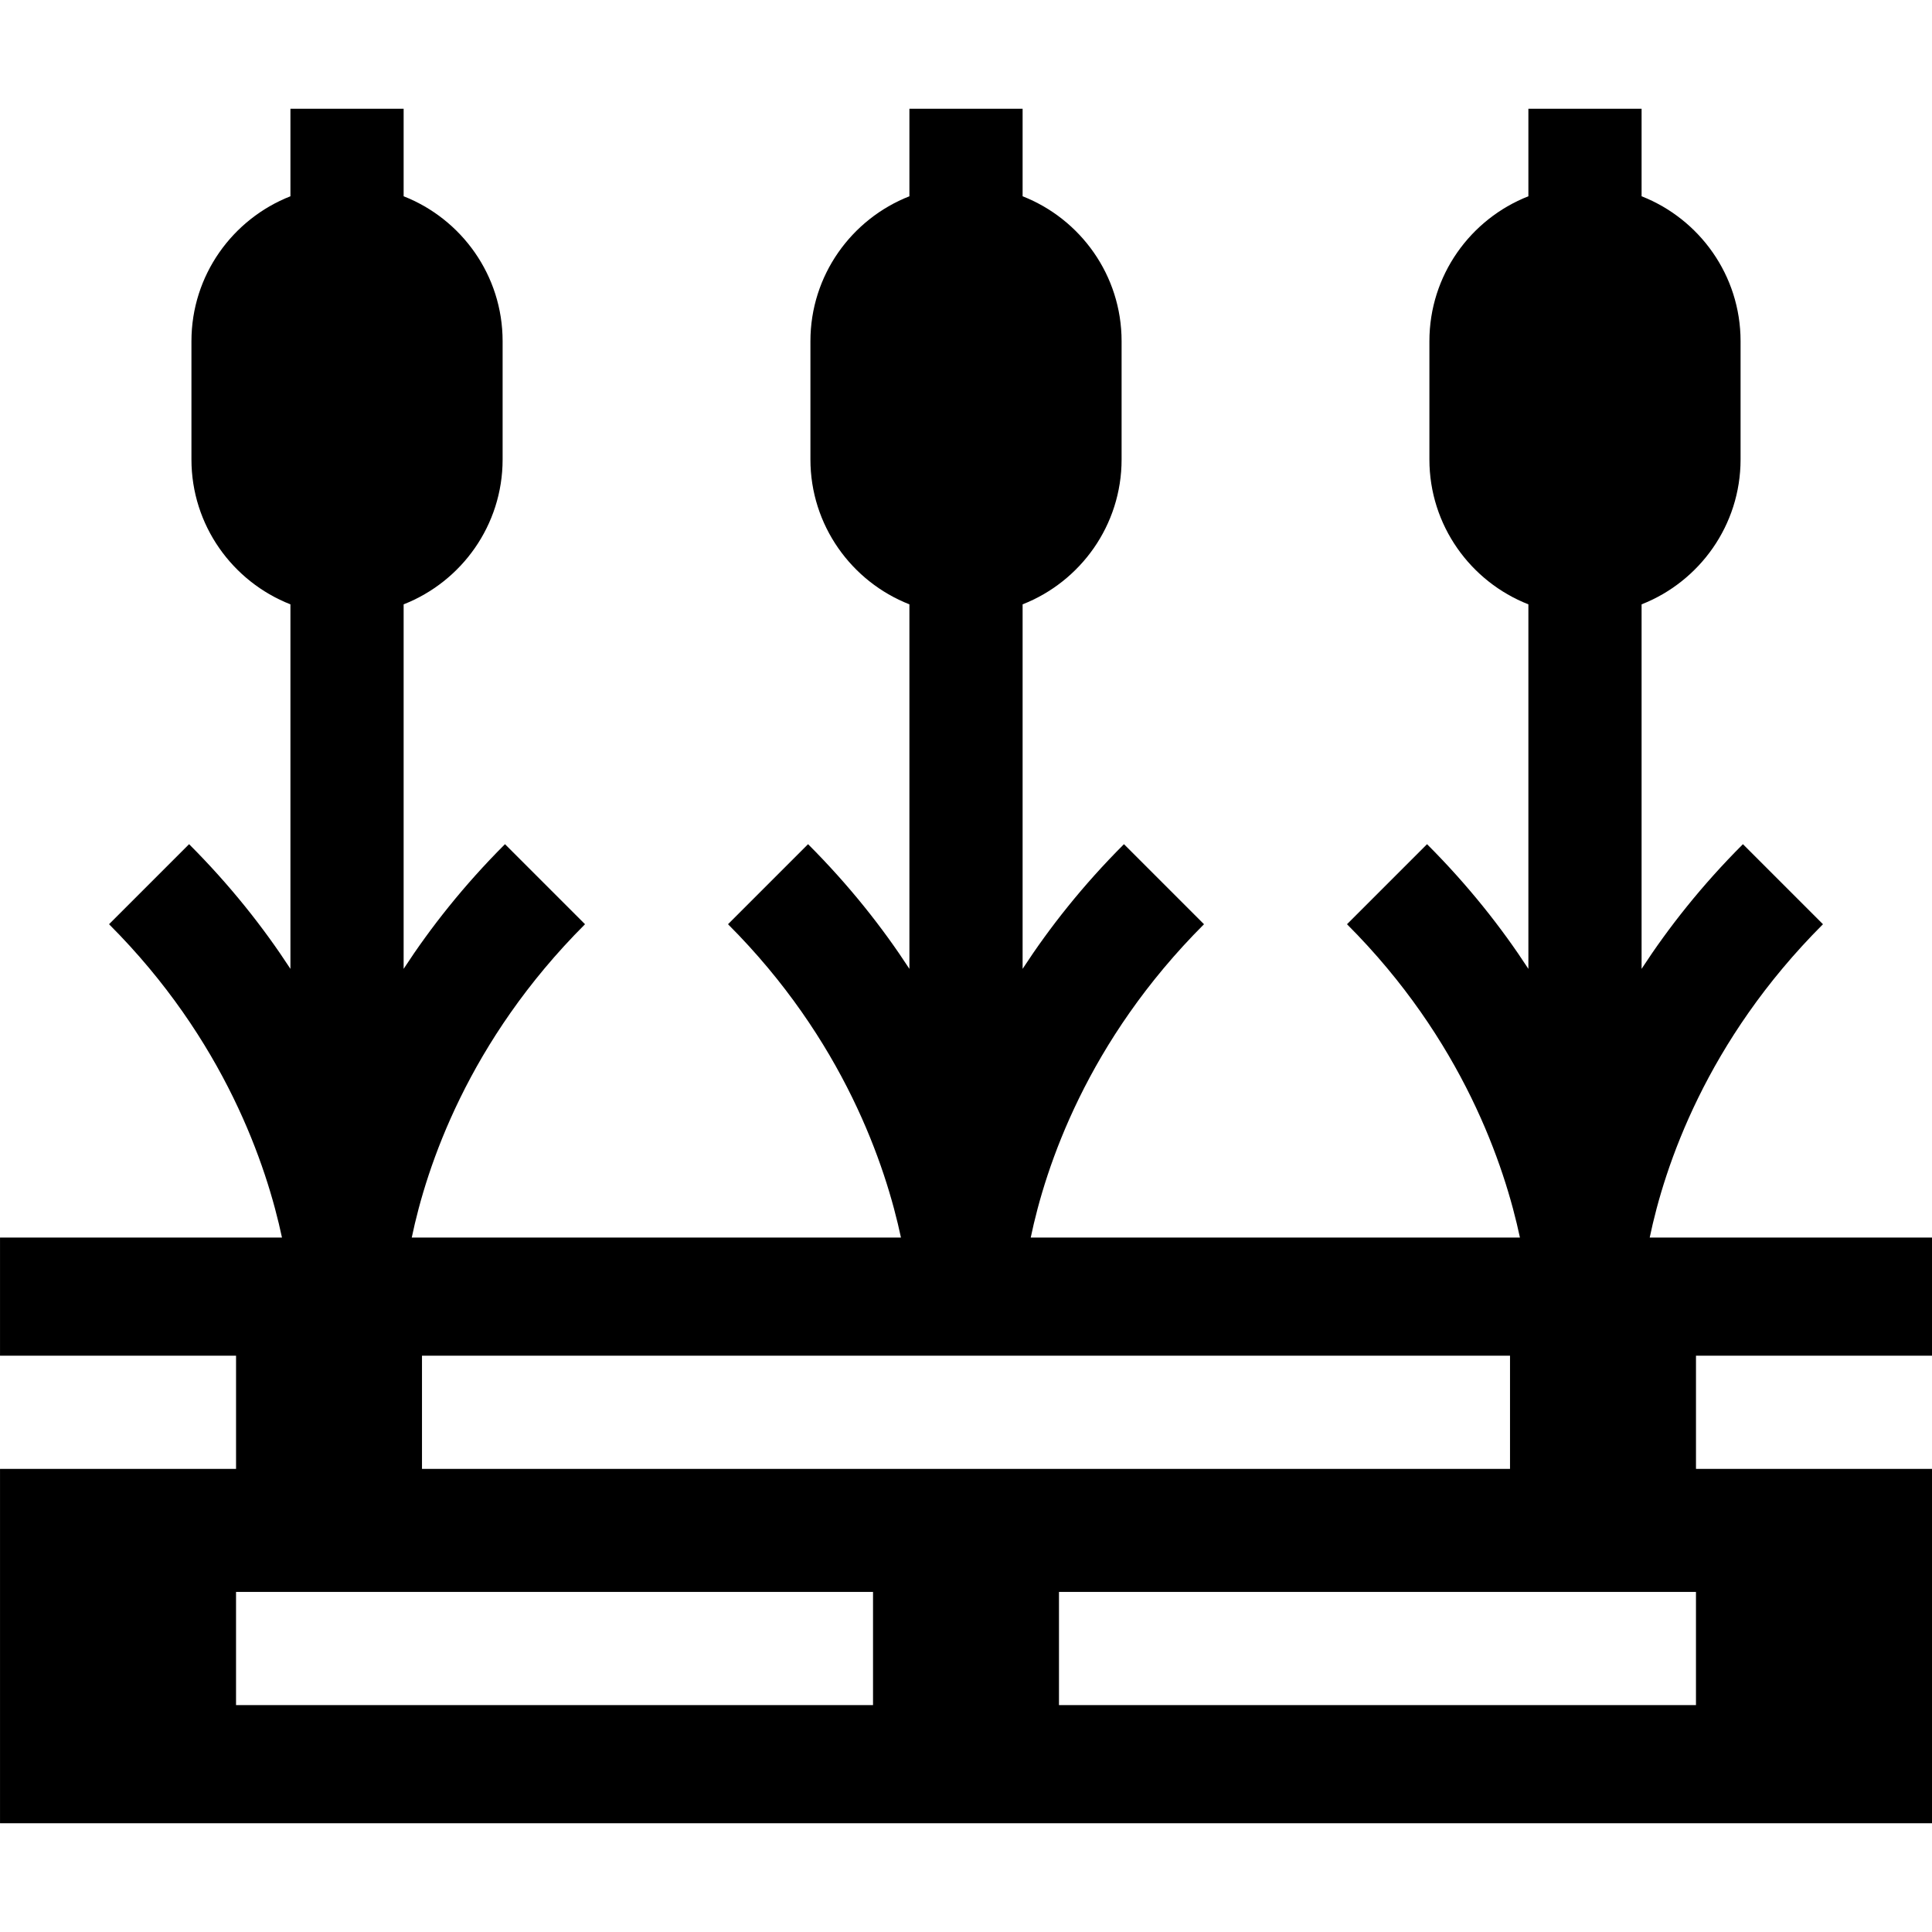 <svg id="Capa_1" enable-background="new 0 0 512 512" height="512" viewBox="0 0 512 512" width="512" xmlns="http://www.w3.org/2000/svg"><path d="m512 359.274v-31.302h-74.811c3.932-18.842 14.98-52.104 45.918-83.042l-21.213-21.213c-10.915 10.915-19.73 22.102-26.857 33.04v-96.599c15.338-6.013 26.232-20.951 26.232-38.395v-31.352c0-17.444-10.895-32.382-26.232-38.395v-23.195h-30v23.195c-15.337 6.013-26.231 20.951-26.231 38.395v31.352c0 17.444 10.894 32.382 26.231 38.395v96.599c-7.127-10.938-15.942-22.124-26.857-33.04l-21.213 21.213c30.667 30.667 41.808 64.092 45.83 83.042h-129.645c3.932-18.842 14.98-52.104 45.918-83.042l-21.213-21.213c-10.915 10.915-19.73 22.102-26.857 33.04v-96.599c15.338-6.013 26.232-20.951 26.232-38.395v-31.352c0-17.444-10.895-32.382-26.232-38.395v-23.195h-30v23.195c-15.338 6.013-26.232 20.951-26.232 38.395v31.352c0 17.444 10.895 32.382 26.232 38.395v96.599c-7.127-10.938-15.942-22.124-26.857-33.04l-21.213 21.213c30.667 30.667 41.808 64.092 45.83 83.042h-129.645c3.932-18.842 14.98-52.104 45.918-83.042l-21.213-21.213c-10.915 10.915-19.73 22.102-26.857 33.04v-96.599c15.337-6.013 26.231-20.951 26.231-38.395v-31.352c0-17.444-10.894-32.382-26.231-38.395v-23.195h-30v23.195c-15.338 6.013-26.233 20.951-26.233 38.395v31.352c0 17.444 10.895 32.382 26.232 38.395v96.599c-7.127-10.938-15.942-22.124-26.857-33.04l-21.212 21.213c30.667 30.667 41.808 64.092 45.83 83.042h-74.723v31.302h62.551v30h-62.551v93.905h512v-93.905h-62.551v-30zm-400.17 0h288.34v30h-288.34zm119.53 92.603h-168.809v-30h168.81v30zm218.089 0h-168.809v-30h168.81v30z"/></svg>